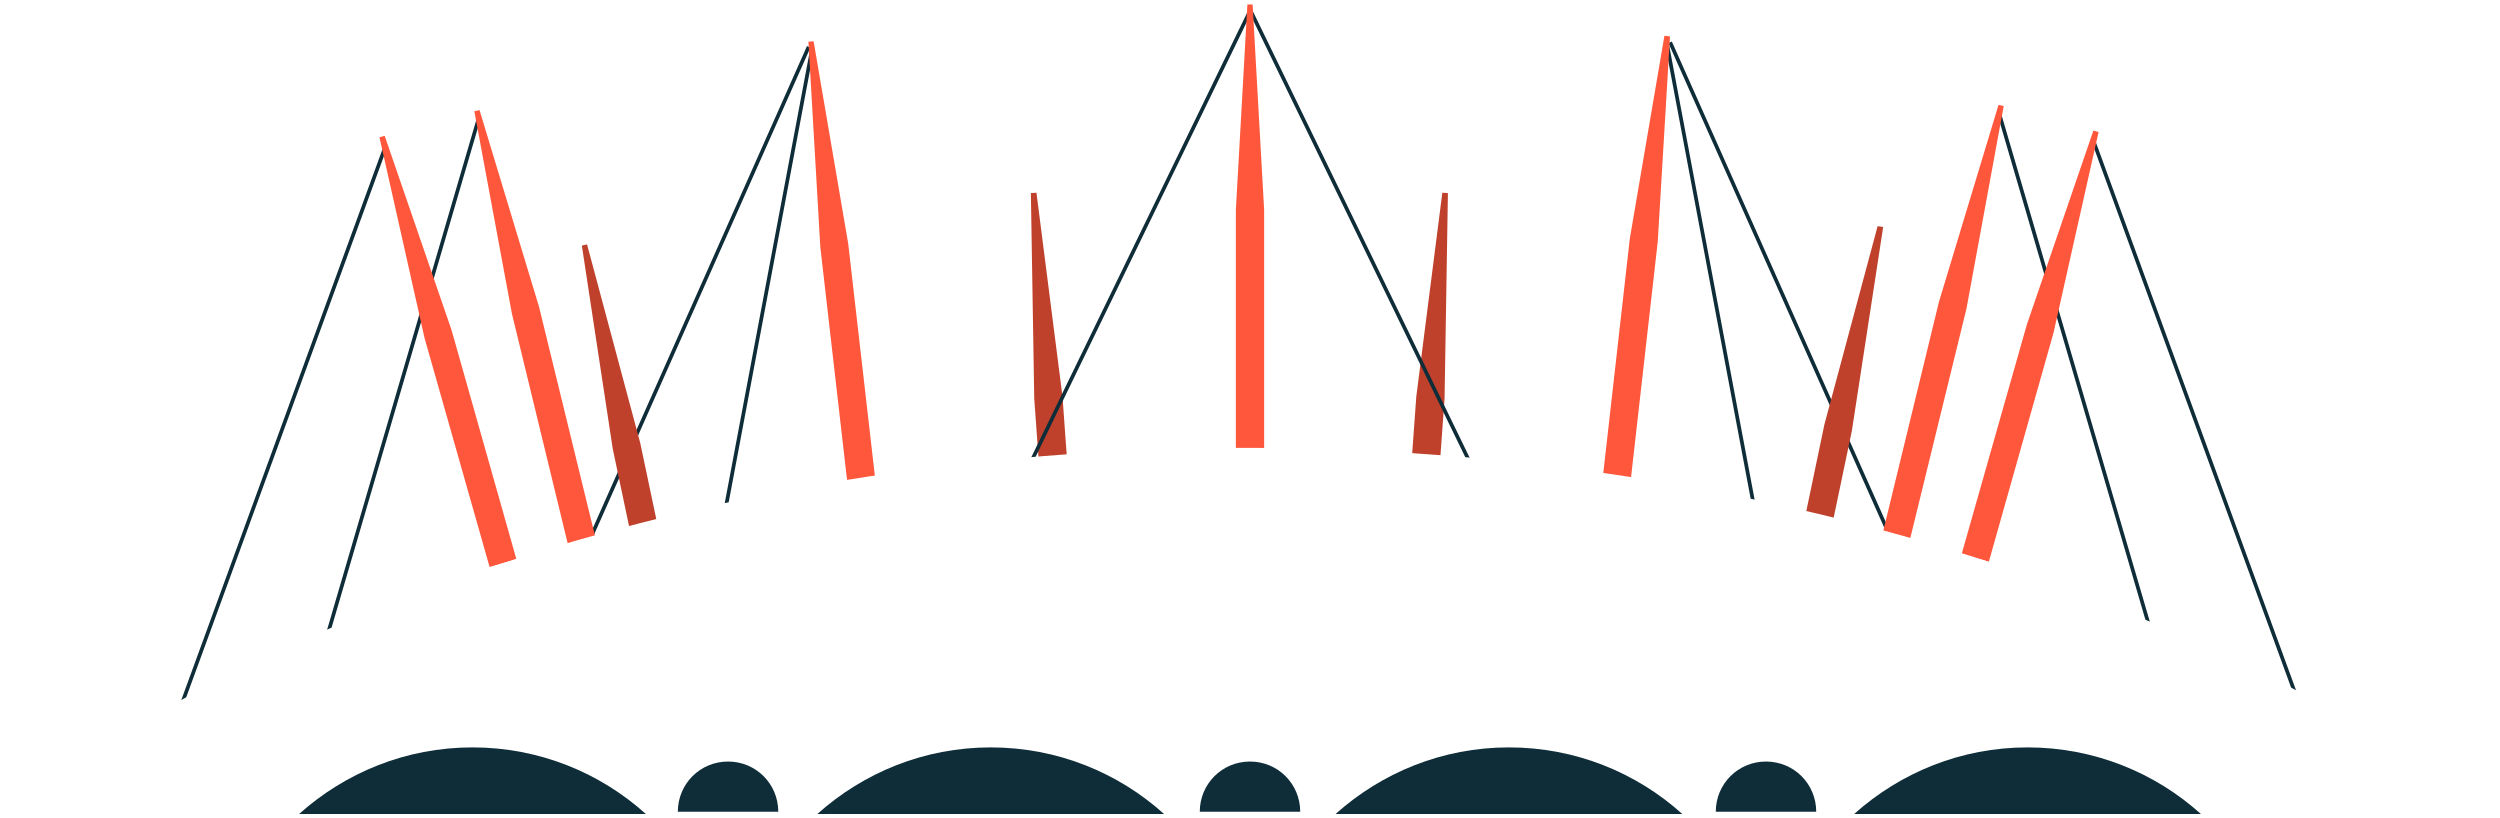 <svg xmlns="http://www.w3.org/2000/svg" xmlns:xlink="http://www.w3.org/1999/xlink" version="1.1" class="dome__svg" x="0" y="0" viewBox="0 0 672 220" xml:space="preserve" enable-background="new 0 0 672 220">
  <style type="text/css">

    .dome__svg .st0{fill:#BF412C;}
    .dome__svg .st1{fill:#FF573B;}
    .dome__svg .st2{fill:#FFFFFF;}
    .dome__svg .st3{fill:#0F2D38;}

  </style>
  <rect x="75" y="34" transform="matrix(0.939 0.343 -0.343 0.939 44.51 -18.807)" class="st3" width="1" height="165.1"/>
  <rect x="206.2" y="11.5" transform="matrix(0.983 0.185 -0.185 0.983 17.329 -36.879)" class="st3" width="1" height="126.2"/>
  <rect x="187.1" y="6.3" transform="matrix(0.914 0.406 -0.406 0.914 48.47 -69.337)" class="st3" width="1" height="146.5"/>
  <rect x="396.4" y="72.7" transform="matrix(0.185 0.983 -0.983 0.185 446.605 -391.905)" class="st3" width="126.2" height="1"/>
  <rect x="405.3" y="77.6" transform="matrix(0.407 0.914 -0.914 0.407 355.36 -390.864)" class="st3" width="146.5" height="1"/>
  <rect x="508.1" y="114.6" transform="matrix(0.343 0.939 -0.939 0.343 496.304 -479.255)" class="st3" width="165.1" height="1"/>
  <rect x="482.8" y="103.1" transform="matrix(0.281 0.96 -0.96 0.281 501.217 -461.907)" class="st3" width="152.3" height="1"/>
  <polygon class="st1" points="430.9 127.7 438.1 64.1 447.4 9.6 448.9 9.8 445.6 65 438.4 128.5 "/>
  <polygon class="st1" points="506.1 143.2 521.2 81.1 537.2 28.2 538.6 28.5 528.6 82.9 513.4 145 "/>
  <polygon class="st1" points="527.3 148.9 544.8 87.3 562.7 35.1 564.1 35.5 552 89.4 534.6 151 "/>
  <rect x="106.7" y="28.8" transform="matrix(0.96 0.281 -0.281 0.96 33.849 -25.919)" class="st3" width="1" height="152.3"/>
  <polygon class="st1" points="235.3 129.1 228 65.5 218.7 11.1 217.3 11.2 220.5 66.4 227.8 130 "/>
  <polygon class="st1" points="160.1 144.7 144.9 82.5 128.9 29.6 127.5 29.9 137.6 84.3 152.7 146.5 "/>
  <polygon class="st0" points="185.3 181.7 172.1 119.1 157.8 65.7 156.4 66 164.7 120.6 177.9 183.3 "/>
  <polygon class="st0" points="290.2 170.4 285.6 106.6 278.6 51.8 277.1 51.9 278 107.1 282.6 170.9 "/>
  <polygon class="st0" points="376.1 170.4 380.7 106.6 387.7 51.8 389.2 51.9 388.3 107.1 383.7 170.9 "/>
  <polygon class="st0" points="477.3 176.8 490.4 114.1 504.7 60.8 506.2 61 497.8 115.7 484.7 178.3 "/>
  <polygon class="st1" points="138.8 150.3 121.4 88.8 103.4 36.5 102 36.9 114.1 90.8 131.6 152.4 "/>
  <rect x="305.5" y="-4.3" transform="matrix(0.9 0.437 -0.437 0.9 58.843 -127.126)" class="st3" width="1" height="137.5"/>
  <rect x="297.3" y="63.9" transform="matrix(0.437 0.9 -0.9 0.437 264.117 -292.977)" class="st3" width="137.5" height="1"/>
  <polygon class="st1" points="332.2 120.4 332.2 56.4 335.3 1.2 336.7 1.2 339.8 56.4 339.8 120.4 "/>
  <path class="st2" d="M1 217.6c84.6-59.9 203.1-97.2 334.4-97.2 131.9 0 250.9 37.6 335.5 98"/>
  <path class="st3" d="M173.6 218.8c-12.3-11.1-28.7-17.9-46.6-17.9s-34.2 6.8-46.6 17.9H173.6z"/>
  <path class="st3" d="M312.9 218.8c-12.3-11.1-28.7-17.9-46.6-17.9s-34.2 6.8-46.6 17.9H312.9z"/>
  <path class="st3" d="M452.2 218.8c-12.3-11.1-28.7-17.9-46.6-17.9s-34.2 6.8-46.6 17.9H452.2z"/>
  <path class="st3" d="M591.6 218.8c-12.3-11.1-28.7-17.9-46.6-17.9s-34.2 6.8-46.6 17.9H591.6z"/>
  <path class="st3" d="M182.2 218.2c0-7.5 6-13.5 13.5-13.5s13.5 6 13.5 13.5H182.2z"/>
  <path class="st3" d="M322.5 218.2c0-7.5 6-13.5 13.5-13.5 7.5 0 13.5 6 13.5 13.5H322.5z"/>
  <path class="st3" d="M461.2 218.2c0-7.5 6-13.5 13.5-13.5s13.5 6 13.5 13.5H461.2z"/>
</svg>